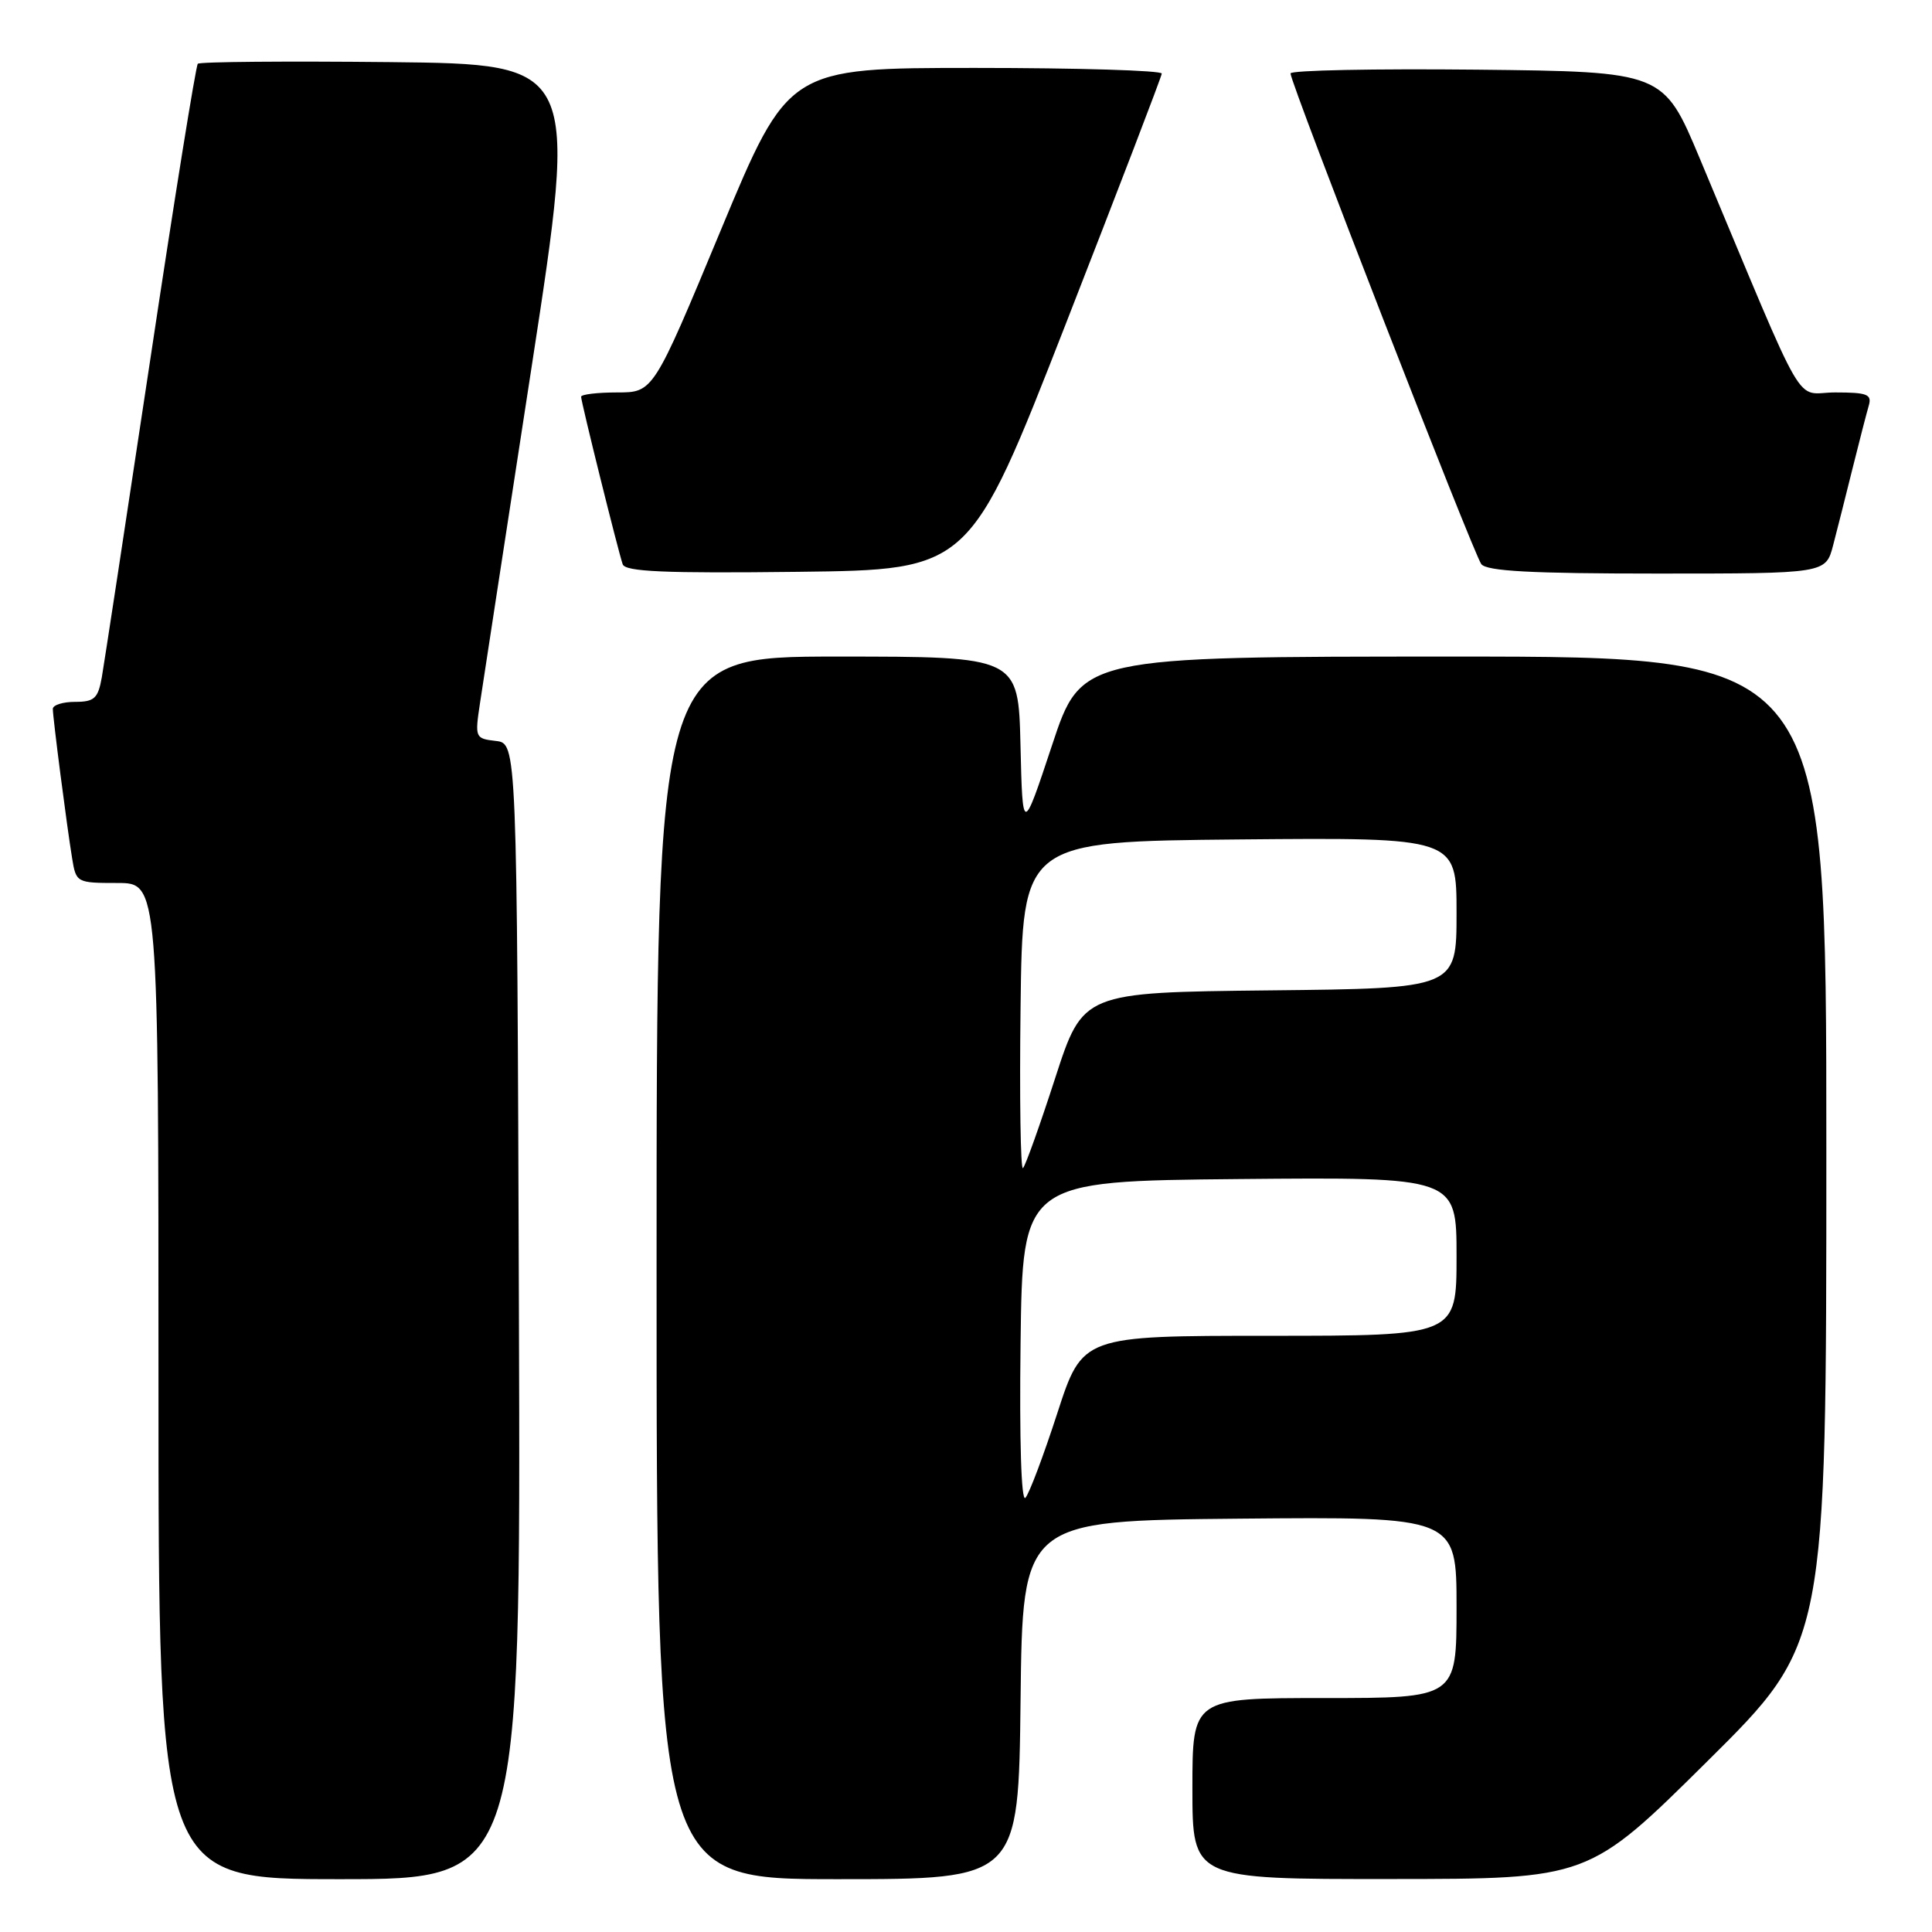 <?xml version="1.0" encoding="UTF-8" standalone="no"?>
<!DOCTYPE svg PUBLIC "-//W3C//DTD SVG 1.1//EN" "http://www.w3.org/Graphics/SVG/1.1/DTD/svg11.dtd" >
<svg xmlns="http://www.w3.org/2000/svg" xmlns:xlink="http://www.w3.org/1999/xlink" version="1.1" viewBox="0 0 256 256">
 <g >
 <path fill="currentColor"
d=" M 68.76 173.75 C 68.50 98.50 68.50 98.50 65.70 98.18 C 62.96 97.86 62.91 97.76 63.60 93.18 C 63.99 90.61 67.07 70.50 70.46 48.50 C 76.61 8.50 76.61 8.50 51.66 8.23 C 37.93 8.09 26.48 8.18 26.21 8.45 C 25.95 8.72 23.10 26.39 19.90 47.72 C 16.69 69.05 13.80 87.96 13.49 89.75 C 12.99 92.55 12.50 93.00 9.95 93.00 C 8.33 93.00 7.00 93.42 7.00 93.93 C 7.00 95.10 8.85 109.42 9.56 113.75 C 10.08 116.95 10.17 117.00 15.55 117.00 C 21.00 117.00 21.00 117.00 21.00 183.00 C 21.00 249.00 21.00 249.00 45.01 249.00 C 69.01 249.00 69.01 249.00 68.76 173.75 Z  M 135.23 225.25 C 135.50 201.50 135.50 201.50 164.25 201.23 C 193.00 200.97 193.00 200.97 193.00 212.98 C 193.00 225.00 193.00 225.00 175.50 225.00 C 158.00 225.00 158.00 225.00 158.00 237.00 C 158.00 249.00 158.00 249.00 184.25 248.98 C 210.50 248.97 210.50 248.97 226.25 233.36 C 242.00 217.75 242.00 217.75 242.00 152.37 C 242.00 87.00 242.00 87.00 192.65 87.00 C 143.29 87.00 143.29 87.00 139.40 98.75 C 135.50 110.50 135.50 110.50 135.22 98.75 C 134.94 87.00 134.94 87.00 110.97 87.00 C 87.00 87.00 87.00 87.00 87.00 168.00 C 87.00 249.00 87.00 249.00 110.98 249.00 C 134.96 249.00 134.96 249.00 135.23 225.25 Z  M 141.19 43.00 C 148.17 25.12 153.91 10.16 153.94 9.75 C 153.97 9.34 142.85 9.00 129.23 9.00 C 104.46 9.00 104.46 9.00 95.51 30.50 C 86.57 52.00 86.57 52.00 81.78 52.00 C 79.15 52.00 77.00 52.26 77.00 52.57 C 77.00 53.27 81.90 73.00 82.51 74.77 C 82.85 75.75 88.03 75.98 105.73 75.77 C 128.50 75.50 128.50 75.50 141.19 43.00 Z  M 242.90 72.25 C 243.44 70.19 244.60 65.58 245.49 62.00 C 246.38 58.42 247.34 54.71 247.62 53.75 C 248.06 52.25 247.43 52.00 243.18 52.00 C 237.62 52.00 239.79 55.75 225.23 21.00 C 220.41 9.50 220.41 9.50 195.71 9.23 C 182.12 9.09 171.00 9.31 171.00 9.73 C 171.00 11.03 195.26 73.42 196.28 74.75 C 197.00 75.68 202.89 76.00 219.58 76.00 C 241.92 76.00 241.92 76.00 242.90 72.25 Z  M 135.23 177.97 C 135.50 156.50 135.50 156.50 164.25 156.23 C 193.00 155.97 193.00 155.97 193.00 166.48 C 193.00 177.00 193.00 177.00 168.21 177.00 C 143.43 177.00 143.43 177.00 140.10 187.25 C 138.27 192.89 136.37 197.94 135.87 198.47 C 135.32 199.05 135.07 190.87 135.23 177.97 Z  M 135.23 133.44 C 135.50 111.50 135.50 111.50 164.25 111.23 C 193.00 110.97 193.00 110.97 193.00 120.97 C 193.00 130.97 193.00 130.97 168.25 131.23 C 143.50 131.50 143.50 131.50 139.82 142.84 C 137.80 149.08 135.88 154.46 135.55 154.78 C 135.23 155.11 135.08 145.50 135.23 133.44 Z "/>
</g>
</svg>